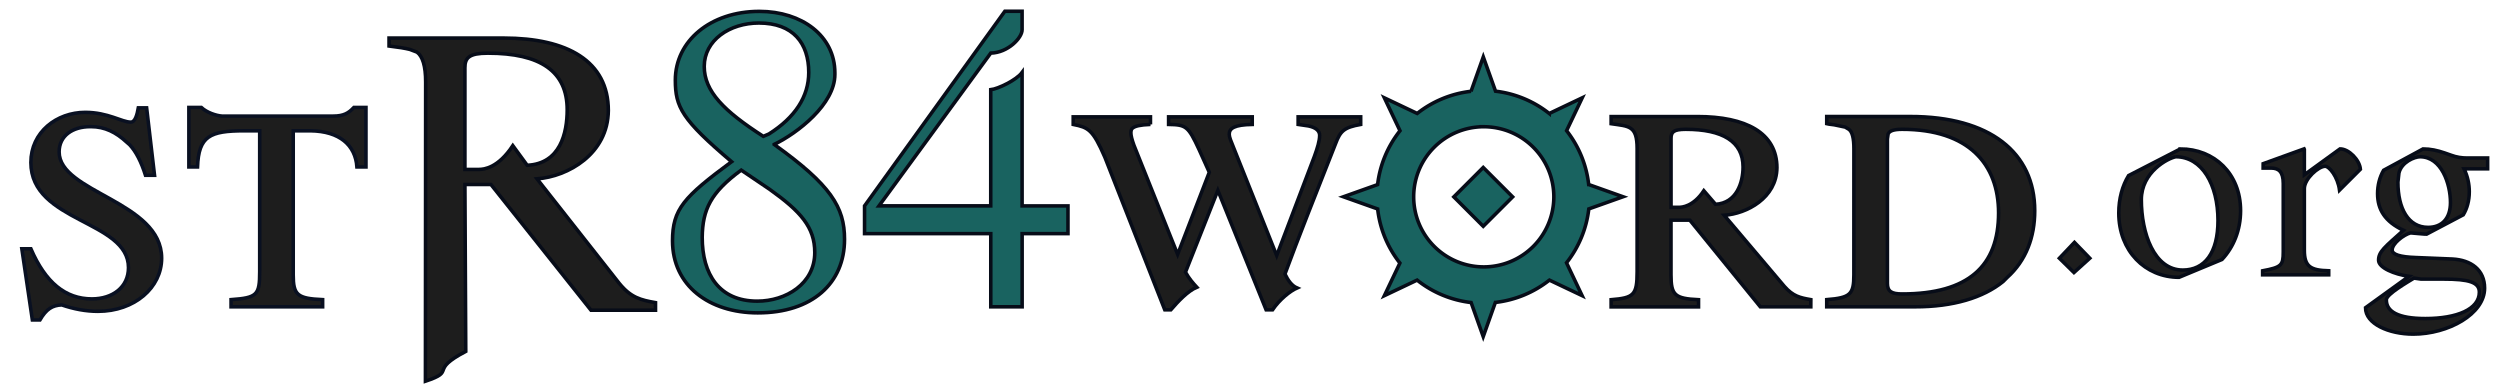 <?xml version="1.0" encoding="UTF-8" standalone="no"?>
<!-- Created with Inkscape (http://www.inkscape.org/) -->

<svg
   xmlns:osb="http://www.openswatchbook.org/uri/2009/osb"
   xmlns:dc="http://purl.org/dc/elements/1.1/"
   xmlns:cc="http://creativecommons.org/ns#"
   xmlns:rdf="http://www.w3.org/1999/02/22-rdf-syntax-ns#"
   xmlns:svg="http://www.w3.org/2000/svg"
   xmlns="http://www.w3.org/2000/svg"
   xmlns:sodipodi="http://sodipodi.sourceforge.net/DTD/sodipodi-0.dtd"
   xmlns:inkscape="http://www.inkscape.org/namespaces/inkscape"
   width="1300"
   height="200"
   viewBox="0 0 343.958 52.917"
   version="1.1"
   id="svg8"
   sodipodi:docname="84-logo.svg"
   inkscape:version="0.92.1 r15371">
  <defs
     id="defs2">
    <linearGradient
       id="linearGradient6711"
       osb:paint="solid">
      <stop
         style="stop-color:#ce9087;stop-opacity:1;"
         offset="0"
         id="stop6709" />
    </linearGradient>
  </defs>
  <sodipodi:namedview
     id="base"
     pagecolor="#ffffff"
     bordercolor="#666666"
     borderopacity="1.0"
     inkscape:pageopacity="0.0"
     inkscape:pageshadow="2"
     inkscape:zoom="0.35355339"
     inkscape:cx="661.83003"
     inkscape:cy="546.15847"
     inkscape:document-units="mm"
     inkscape:current-layer="layer1"
     showgrid="false"
     showguides="true"
     inkscape:object-paths="false"
     inkscape:snap-intersection-paths="false"
     inkscape:snap-others="false"
     inkscape:snap-midpoints="false"
     inkscape:window-width="1920"
     inkscape:window-height="1038"
     inkscape:window-x="0"
     inkscape:window-y="23"
     inkscape:window-maximized="1"
     inkscape:snap-nodes="true"
     inkscape:object-nodes="false"
     inkscape:snap-smooth-nodes="true"
     inkscape:snap-grids="false"
     inkscape:snap-bbox="true"
     units="px"
     inkscape:pagecheckerboard="true">
    <inkscape:grid
       type="xygrid"
       id="grid4970" />
  </sodipodi:namedview>
  <g
     inkscape:label="Layer 1"
     inkscape:groupmode="layer"
     id="layer1"
     transform="translate(0,-244.083)">
    <g
       id="g6791"
       style="fill:#3c3c3c;fill-opacity:1" />
    <g
       id="g5315"
       transform="matrix(4.899,0,0,4.899,-173.901,-11.393)">
      <g
         inkscape:export-ydpi="96"
         inkscape:export-xdpi="96"
         id="g5172">
        <g
           aria-label="stR84words.org"
           style="font-style:normal;font-variant:normal;font-weight:normal;font-stretch:normal;font-size:10.583px;line-height:1.25;font-family:'Romande ADF Std';-inkscape-font-specification:'Romande ADF Std';letter-spacing:0px;word-spacing:0px;fill:#000000;fill-opacity:1;stroke:none;stroke-width:0.1;stroke-miterlimit:4;stroke-dasharray:none"
           id="text4544">
          <path
             inkscape:connector-curvature="0"
             d="m 37.888,55.304 c -0.794,0 -1.524,0.55 -1.524,1.408 0,1.683 2.741,1.619 2.741,2.953 0,0.55 -0.445,0.878 -1.027,0.878 -0.741,0 -1.302,-0.455 -1.714,-1.408 h -0.254 l 0.296,2 h 0.212 c 0.18,-0.307 0.349,-0.413 0.614,-0.423 0.339,0.116 0.677,0.18 1.016,0.18 1.027,0 1.789,-0.667 1.789,-1.492 0,-1.598 -2.879,-1.841 -2.879,-2.985 0,-0.455 0.381,-0.709 0.868,-0.709 h 0.032 c 0.381,0 0.699,0.159 0.995,0.434 l 0.085,0.074 c 0.18,0.191 0.328,0.487 0.445,0.857 h 0.254 l -0.222,-1.894 h -0.233 c -0.032,0.18 -0.085,0.402 -0.212,0.402 -0.254,0 -0.635,-0.275 -1.281,-0.275 z"
             style="fill:#1d1d1d;fill-opacity:1;stroke:#091021;stroke-opacity:1"
             id="path5371" />
          <path
             inkscape:connector-curvature="0"
             d="m 42.79,59.781 c 0,0.656 -0.074,0.73 -0.804,0.783 v 0.201 h 2.572 v -0.201 c -0.709,-0.032 -0.826,-0.127 -0.826,-0.699 v -4.043 h 0.487 c 0.815,0.011 1.259,0.402 1.302,1.016 h 0.254 v -1.672 h -0.339 c -0.148,0.159 -0.286,0.243 -0.582,0.243 h -0.053 -3.069 c -0.159,-0.011 -0.423,-0.095 -0.582,-0.243 h -0.349 v 1.672 h 0.243 c 0.032,-0.868 0.349,-1.016 1.312,-1.016 h 0.434 z"
             style="fill:#1d1d1d;fill-opacity:1;stroke:#091021;stroke-opacity:1"
             id="path5373" />
          <path
             style="fill:#1d1d1d;fill-opacity:1;stroke:#070c18;stroke-width:0.378;stroke-miterlimit:4;stroke-dasharray:none;stroke-opacity:1"
             d="m 175.18,200.822 v 0.84 c 1,0.12 1.721,0.241 2.201,0.361 l 0.76,0.289 c 0.6,0.44 0.921,1.48 0.92,3.16 l -0.025,31.717 c 3.369,-1.118 0.265,-1.061 4.275,-3.162 l -0.09,-17.686 h 2.76 l 10.6,13.32 h 6.84 v -0.799 c -1.56,-0.28 -2.6,-0.521 -3.84,-2.041 l -8.719,-11.08 c 3.28,-0.24 7.519,-2.64 7.559,-7.24 0,-5.24 -4.36,-7.68 -11.08,-7.68 z m 10.48,1.6 c 5.56,0 8.4,1.92 8.4,6 0,2.44 -0.72,5.721 -4.24,5.881 l -1.52,-2.08 c -1.56,2.36 -3.04,2.52 -3.6,2.52 H 184.5 183.221 v -10.76 c 0,-1.08 0.439,-1.561 2.439,-1.561 z"
             transform="scale(0.265)"
             id="path5375"
             inkscape:connector-curvature="0"
             sodipodi:nodetypes="cccccccccccccccsccsccsccsc" />
          <path
             inkscape:connector-curvature="0"
             d="m 56.934,55.978 c -1.106,-0.711 -1.659,-1.264 -1.659,-1.964 0,-0.734 0.711,-1.219 1.535,-1.219 0.96,0 1.4,0.564 1.4,1.389 0,0.677 -0.384,1.264 -1.118,1.727 z m 0.181,1.49 c 0.869,0.621 1.264,1.061 1.264,1.772 0,0.881 -0.813,1.366 -1.614,1.366 -1.072,0 -1.547,-0.756 -1.547,-1.795 0.011,-0.779 0.237,-1.253 1.095,-1.885 z m 0.124,-1.264 c 0.655,-0.316 1.705,-1.129 1.705,-1.964 v -0.045 c 0,-1.039 -0.926,-1.727 -2.122,-1.727 -1.377,0 -2.359,0.835 -2.359,1.93 0,0.756 0.181,1.106 1.58,2.292 -1.343,0.993 -1.659,1.332 -1.659,2.224 0,1.253 1.027,2.021 2.393,2.021 1.535,0 2.438,-0.835 2.438,-2.066 0,-0.903 -0.384,-1.524 -1.976,-2.664 z"
             style="font-style:normal;font-variant:normal;font-weight:normal;font-stretch:normal;font-size:11.289px;font-family:'Romande ADF Style Std';-inkscape-font-specification:'Romande ADF Style Std';fill:#196360;fill-opacity:1;stroke:#070c18;stroke-width:0.1;stroke-miterlimit:4;stroke-dasharray:none;stroke-opacity:1"
             id="path5377" />
          <path
             inkscape:connector-curvature="0"
             d="m 64.202,57.931 v -3.748 c -0.158,0.214 -0.677,0.463 -0.881,0.485 v 3.262 H 60.183 l 3.138,-4.29 c 0.485,-0.011 0.881,-0.429 0.881,-0.655 v -0.023 -0.497 H 63.717 L 59.777,57.931 V 58.71 h 3.545 v 2.055 h 0.881 V 58.71 h 1.287 v -0.779 z"
             style="font-style:normal;font-variant:normal;font-weight:normal;font-stretch:normal;font-size:11.289px;font-family:'Romande ADF Style Std';-inkscape-font-specification:'Romande ADF Style Std';fill:#196360;fill-opacity:1;stroke:#070c18;stroke-width:0.1;stroke-miterlimit:4;stroke-dasharray:none;stroke-opacity:1"
             id="path5379" />
          <path
             inkscape:connector-curvature="0"
             d="m 67.807,55.643 v -0.212 h -2.17 v 0.212 c 0.423,0.085 0.55,0.138 0.889,0.921 l 1.683,4.286 h 0.169 c 0.201,-0.233 0.476,-0.529 0.73,-0.635 -0.106,-0.116 -0.212,-0.233 -0.318,-0.423 l 0.91,-2.297 1.355,3.355 h 0.18 c 0.201,-0.296 0.497,-0.529 0.688,-0.614 -0.148,-0.064 -0.254,-0.212 -0.339,-0.392 0.37,-1.005 0.847,-2.201 1.418,-3.651 0.138,-0.37 0.243,-0.466 0.709,-0.55 v -0.212 h -1.757 v 0.212 l 0.286,0.042 c 0.212,0.042 0.318,0.138 0.318,0.265 0,0.159 -0.064,0.36 -0.148,0.593 l -1.058,2.783 -1.217,-3.048 c -0.064,-0.159 -0.116,-0.275 -0.116,-0.36 0,-0.169 0.148,-0.265 0.646,-0.275 v -0.212 h -2.349 v 0.212 c 0.487,0.011 0.55,0.042 0.857,0.709 l 0.286,0.635 -0.889,2.307 -1.228,-3.069 c -0.053,-0.148 -0.085,-0.265 -0.085,-0.349 0.011,-0.074 -0.042,-0.212 0.55,-0.233 z"
             style="fill:#1d1d1d;fill-opacity:1;stroke:#070c18;stroke-width:0.1;stroke-miterlimit:4;stroke-dasharray:none;stroke-opacity:1"
             id="path5381" />
          <path
             inkscape:connector-curvature="0"
             d="m 82.628,57.971 h -0.201 v -1.937 c 0,-0.18 0.074,-0.254 0.413,-0.254 1.027,0 1.609,0.339 1.609,1.058 0,0.434 -0.18,1.016 -0.773,1.048 l -0.328,-0.381 c -0.296,0.445 -0.614,0.466 -0.699,0.466 z m 3.725,2.593 c -0.307,-0.053 -0.497,-0.095 -0.741,-0.37 l -1.693,-2 c 0.635,-0.042 1.471,-0.487 1.482,-1.333 0,-0.984 -0.878,-1.439 -2.233,-1.439 h -2.424 v 0.201 c 0.497,0.074 0.73,0.042 0.73,0.699 v 3.461 c 0,0.656 -0.095,0.73 -0.73,0.783 v 0.201 h 2.455 v -0.201 c -0.667,-0.032 -0.773,-0.127 -0.773,-0.699 v -1.535 h 0.529 l 1.979,2.434 h 1.418 z"
             style="fill:#1d1d1d;fill-opacity:1;stroke:#070c18;stroke-width:0.1;stroke-miterlimit:4;stroke-dasharray:none;stroke-opacity:1"
             id="path5385" />
          <path
             inkscape:connector-curvature="0"
             d="m 88.524,55.907 c 0.042,-0.085 0.159,-0.127 0.392,-0.127 1.873,0 2.709,0.984 2.709,2.349 0,1.492 -0.847,2.275 -2.709,2.275 -0.286,0 -0.413,-0.064 -0.413,-0.296 v -4.053 z m -0.963,3.958 c 0,0.55 -0.095,0.646 -0.762,0.699 v 0.201 h 2.487 c 1.058,0 1.905,-0.254 2.466,-0.709 l 0.116,-0.116 c 0.529,-0.476 0.773,-1.132 0.773,-1.873 0,-1.64 -1.27,-2.646 -3.493,-2.646 h -2.349 v 0.201 c 0.085,0.021 0.159,0.021 0.212,0.032 l 0.307,0.064 0.106,0.064 c 0.095,0.074 0.138,0.254 0.138,0.54 z"
             style="fill:#1d1d1d;fill-opacity:1;stroke:#070c18;stroke-width:0.1;stroke-miterlimit:4;stroke-dasharray:none;stroke-opacity:1"
             id="path5387" />
          <path
             d="m 93.756,58.956 -0.423,0.445 0.409,0.402 0.445,-0.402 z"
             style="font-size:7.056px;fill:#1d1d1d;fill-opacity:1;stroke:#070c18;stroke-width:0.1;stroke-miterlimit:4;stroke-dasharray:none;stroke-opacity:1"
             id="path5391"
             inkscape:connector-curvature="0"
             sodipodi:nodetypes="ccccc" />
          <path
             d="m 96.729,56.332 -1.453,0.748 c -0.176,0.289 -0.275,0.649 -0.275,1.051 0,1.065 0.741,1.806 1.693,1.806 l 1.206,-0.501 c 0.325,-0.346 0.522,-0.826 0.522,-1.369 0,-1.044 -0.741,-1.736 -1.693,-1.736 z m -0.127,0.219 c 0.734,0 1.185,0.776 1.185,1.792 0,0.91 -0.374,1.39 -0.988,1.39 -0.811,0 -1.164,-1.044 -1.164,-1.976 0,-0.776 0.741,-1.164 0.967,-1.206 z"
             style="font-style:normal;font-variant:normal;font-weight:normal;font-stretch:normal;font-size:7.056px;font-family:'Romande ADF Std';-inkscape-font-specification:'Romande ADF Std';fill:#1d1d1d;fill-opacity:1;stroke:#070c18;stroke-width:0.1;stroke-miterlimit:4;stroke-dasharray:none;stroke-opacity:1"
             id="path5393"
             inkscape:connector-curvature="0" />
          <path
             d="m 99.055,56.869 h 0.226 c 0.212,0 0.339,0.106 0.339,0.43 v 1.926 c 0,0.381 -0.056,0.43 -0.579,0.529 v 0.113 h 1.856 v -0.113 c -0.515,-0.014 -0.684,-0.12 -0.684,-0.579 v -1.729 c 0,-0.275 0.395,-0.628 0.586,-0.628 0.113,0 0.353,0.296 0.402,0.67 l 0.586,-0.586 c -0.021,-0.261 -0.325,-0.572 -0.572,-0.572 l -1.002,0.727 v -0.713 l -0.007,-0.014 -1.15,0.416 z"
             style="font-style:normal;font-variant:normal;font-weight:normal;font-stretch:normal;font-size:7.056px;font-family:'Romande ADF Std';-inkscape-font-specification:'Romande ADF Std';fill:#1d1d1d;fill-opacity:1;stroke:#070c18;stroke-width:0.1;stroke-miterlimit:4;stroke-dasharray:none;stroke-opacity:1"
             id="path5395"
             inkscape:connector-curvature="0" />
          <path
             d="m 105.36,56.586 h -0.579 c -0.141,0 -0.296,-0.021 -0.445,-0.078 l -0.183,-0.064 c -0.205,-0.071 -0.402,-0.113 -0.607,-0.113 l -1.108,0.6 c -0.113,0.198 -0.169,0.423 -0.169,0.656 0,0.445 0.205,0.783 0.727,1.03 -0.529,0.473 -0.699,0.6 -0.699,0.84 0,0.212 0.445,0.395 0.854,0.452 l -1.221,0.882 c 0,0.452 0.656,0.741 1.341,0.741 0.981,0 2.004,-0.564 2.004,-1.291 0,-0.515 -0.381,-0.79 -0.903,-0.818 l -1.023,-0.042 c -0.445,-0.014 -0.67,-0.085 -0.67,-0.212 0,-0.183 0.325,-0.43 0.515,-0.48 0.282,0.021 0.36,0.035 0.452,0.035 l 1.03,-0.543 c 0.106,-0.176 0.169,-0.395 0.169,-0.649 0,-0.205 -0.042,-0.423 -0.148,-0.642 h 0.663 z m -1.87,3.401 h 0.635 c 0.706,0 1.002,0.085 1.002,0.367 0,0.48 -0.628,0.741 -1.517,0.741 -0.769,0 -1.094,-0.198 -1.094,-0.522 v -0.007 c 0,-0.155 0.607,-0.501 0.776,-0.607 z m -0.649,-2.723 0.028,-0.254 c 0.071,-0.31 0.437,-0.459 0.593,-0.459 0.607,0 0.854,0.769 0.854,1.284 0,0.459 -0.247,0.699 -0.628,0.699 -0.557,0 -0.847,-0.529 -0.847,-1.27 z"
             style="font-style:normal;font-variant:normal;font-weight:normal;font-stretch:normal;font-size:7.056px;font-family:'Romande ADF Std';-inkscape-font-specification:'Romande ADF Std';fill:#1d1d1d;fill-opacity:1;stroke:#070c18;stroke-width:0.1;stroke-miterlimit:4;stroke-dasharray:none;stroke-opacity:1"
             id="path5397"
             inkscape:connector-curvature="0" />
        </g>
        <path
           style="fill:#196360;fill-opacity:1;stroke:#070c18;stroke-width:0.1;stroke-miterlimit:4;stroke-dasharray:none;stroke-opacity:1"
           d="m 77.154,53.746 -0.344,0.967 a 2.988,2.988 0 0 0 -1.512,0.622 l -0.922,-0.438 0.439,0.924 a 2.988,2.988 0 0 0 -0.629,1.512 l -0.96,0.342 0.961,0.342 a 2.988,2.988 0 0 0 0.625,1.519 l -0.436,0.916 0.919,-0.437 a 2.988,2.988 0 0 0 1.517,0.63 l 0.34,0.957 0.341,-0.96 a 2.988,2.988 0 0 0 1.518,-0.627 l 0.918,0.436 -0.438,-0.922 a 2.988,2.988 0 0 0 0.626,-1.513 l 0.962,-0.342 -0.965,-0.343 A 2.988,2.988 0 0 0 79.493,55.819 l 0.439,-0.923 -0.926,0.44 a 2.988,2.988 0 0 0 -1.508,-0.626 z m 0.013,1.962 a 1.968,1.968 0 0 1 1.968,1.968 1.968,1.968 0 0 1 -1.968,1.968 1.968,1.968 0 0 1 -1.968,-1.968 1.968,1.968 0 0 1 1.968,-1.968 z"
           id="path5682"
           inkscape:connector-curvature="0" />
        <path
           style="fill:#196360;fill-opacity:1;stroke:#070c18;stroke-width:0.1;stroke-miterlimit:4;stroke-dasharray:none;stroke-opacity:1"
           d="m 77.978,57.678 -0.826,0.826 -0.826,-0.826 0.826,-0.826 z"
           id="circle5698"
           inkscape:connector-curvature="0"
           sodipodi:nodetypes="ccccc" />
      </g>
    </g>
  </g>
</svg>
